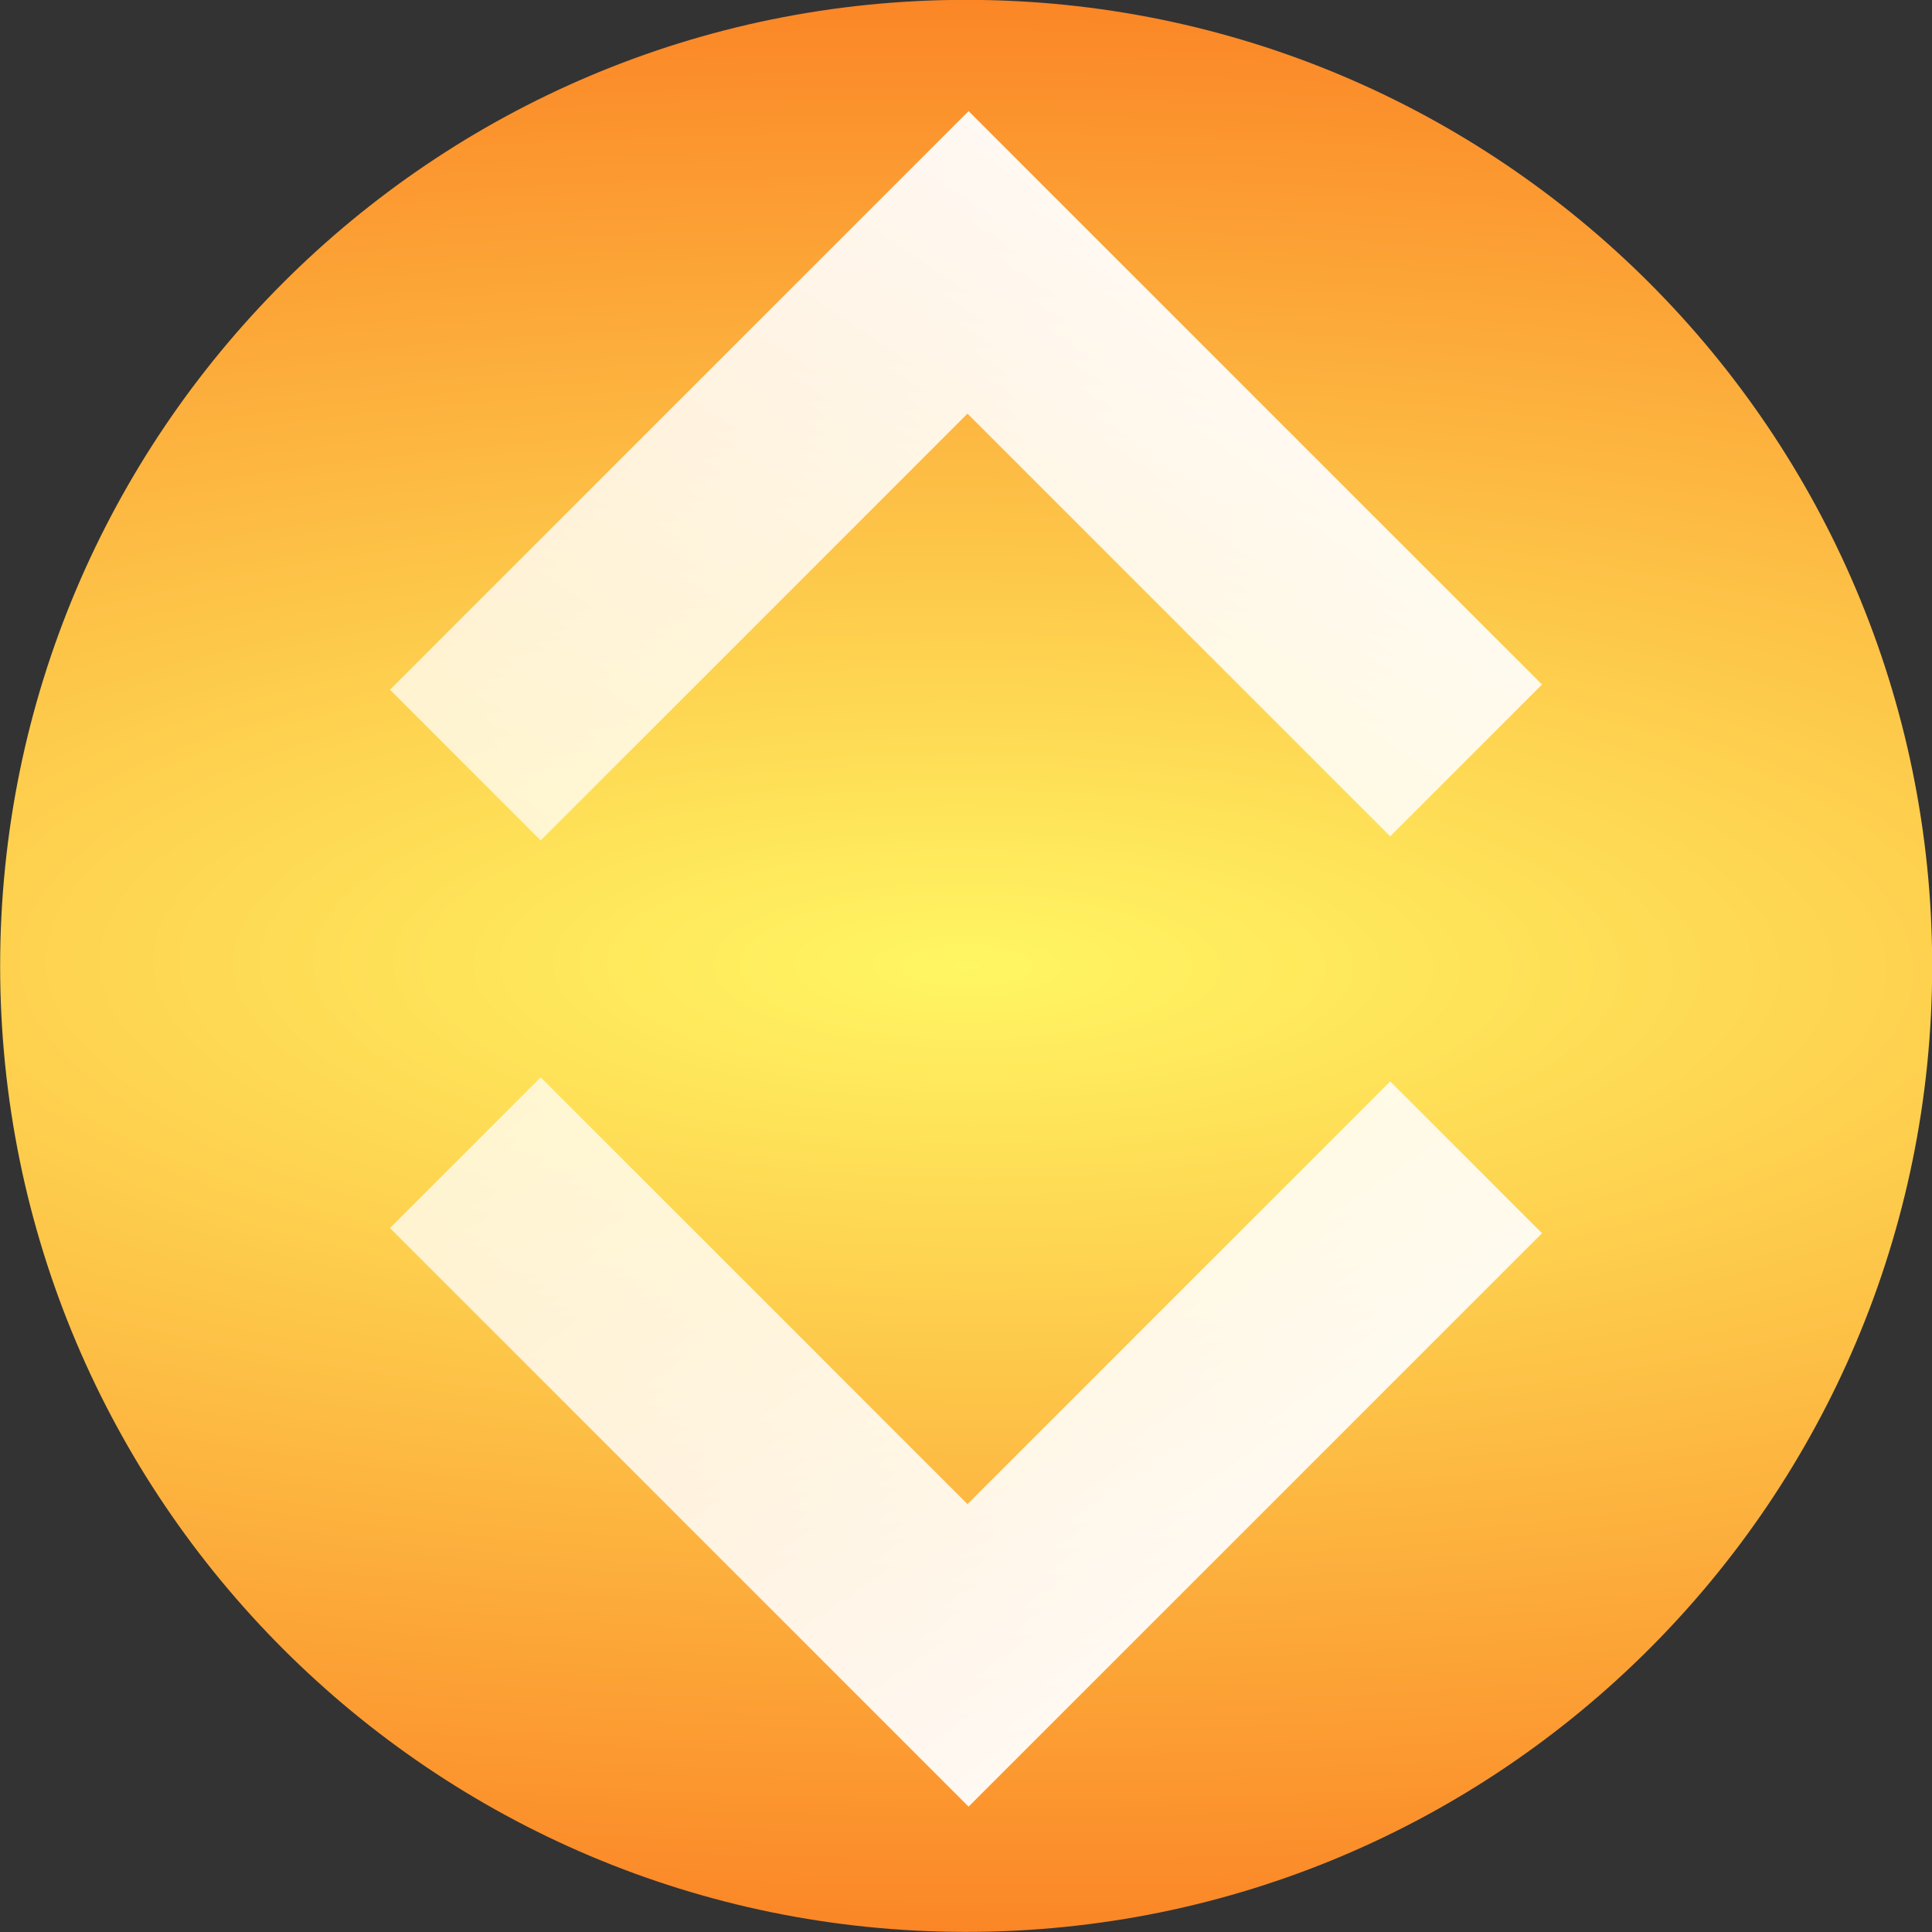 <?xml version="1.0" encoding="UTF-8" standalone="no"?>
<svg
   xmlns:dc="http://purl.org/dc/elements/1.1/"
   xmlns:cc="http://creativecommons.org/ns#"
   xmlns:rdf="http://www.w3.org/1999/02/22-rdf-syntax-ns#"
   xmlns:svg="http://www.w3.org/2000/svg"
   xmlns="http://www.w3.org/2000/svg"
   xmlns:xlink="http://www.w3.org/1999/xlink"
   xmlns:sodipodi="http://sodipodi.sourceforge.net/DTD/sodipodi-0.dtd"
   xmlns:inkscape="http://www.inkscape.org/namespaces/inkscape"
   id="svg3179"
   height="52.963"
   width="52.963"
   version="1.1"
   sodipodi:docname="arrow-updown.svg"
   inkscape:version="0.92.2 5c3e80d, 2017-08-06">
  <rect width="100%" height="100%" fill="#333333" stroke="none"/>
  <sodipodi:namedview
     pagecolor="#ffffff"
     bordercolor="#666666"
     borderopacity="1"
     objecttolerance="10"
     gridtolerance="10"
     guidetolerance="10"
     inkscape:pageopacity="0"
     inkscape:pageshadow="2"
     inkscape:window-width="1417"
     inkscape:window-height="980"
     id="namedview33"
     showgrid="false"
     inkscape:zoom="4.4559408"
     inkscape:cx="26.481501"
     inkscape:cy="26.481501"
     inkscape:window-x="780"
     inkscape:window-y="262"
     inkscape:window-maximized="0"
     inkscape:current-layer="svg3179" />
  <defs
     id="defs3181">
    <linearGradient
       id="linearGradient842">
      <stop
         id="stop838"
         offset="0"
         style="stop-color:#fff663;stop-opacity:1" />
      <stop
         id="stop840"
         offset="1"
         style="stop-color:#fb8626;stop-opacity:1" />
    </linearGradient>
    <linearGradient
       id="linearGradient3177"
       y2="614.64"
       gradientUnits="userSpaceOnUse"
       y1="592.79"
       gradientTransform="matrix(0,-0.801,1.248,0,-726.858,395.735)"
       x2="487.88"
       x1="467.19">
      <stop
         id="stop4740"
         stop-color="#FFF"
         stop-opacity="0.727"
         offset="0" />
      <stop
         id="stop4742"
         stop-color="#FFF"
         offset="1" />
    </linearGradient>
    <linearGradient
       x1="467.19"
       x2="487.88"
       gradientTransform="matrix(0,0.801,1.248,0,-726.858,-343.164)"
       y1="592.79"
       gradientUnits="userSpaceOnUse"
       y2="614.64"
       id="linearGradient3177-8">
      <stop
         offset="0"
         stop-opacity="0.727"
         stop-color="#FFF"
         id="stop4740-5" />
      <stop
         offset="1"
         stop-color="#FFF"
         id="stop4742-8" />
    </linearGradient>
    <radialGradient
       gradientUnits="userSpaceOnUse"
       r="26.482"
       fy="26.478"
       fx="26.485"
       cy="26.478"
       cx="26.485"
       id="radialGradient844"
       xlink:href="#linearGradient842"
       gradientTransform="matrix(3.093,0.017,-0.005,1,-55.293,-0.448)" />
  </defs>
  <path
     id="path5200"
     style="color:#fb8626;fill:url(#radialGradient844);fill-rule:nonzero;stroke-width:1.896;fill-opacity:1"
     d="m 52.968,26.478 c 0,-14.625 -11.856,-26.482 -26.482,-26.482 -14.625,0 -26.482,11.856 -26.482,26.482 0,14.625 11.856,26.482 26.482,26.482 14.625,0 26.482,-11.856 26.482,-26.482 z" />
  <path
     id="path5206"
     style="color:#fb8626;fill:url(#linearGradient3177);fill-rule:nonzero"
     d="m 10.691,18.908 4.131,4.131 11.7,-11.7 11.588,11.588 4.162,-4.162 -15.72,-15.719 -15.862,15.862 z" />
  <path
     d="m 10.691,33.664 4.131,-4.131 11.7,11.7 11.588,-11.588 4.162,4.162 -15.72,15.719 -15.862,-15.862 z"
     style="color:#fb8626;fill:url(#linearGradient3177-8);fill-rule:nonzero"
     id="path5206-2" />
</svg>
